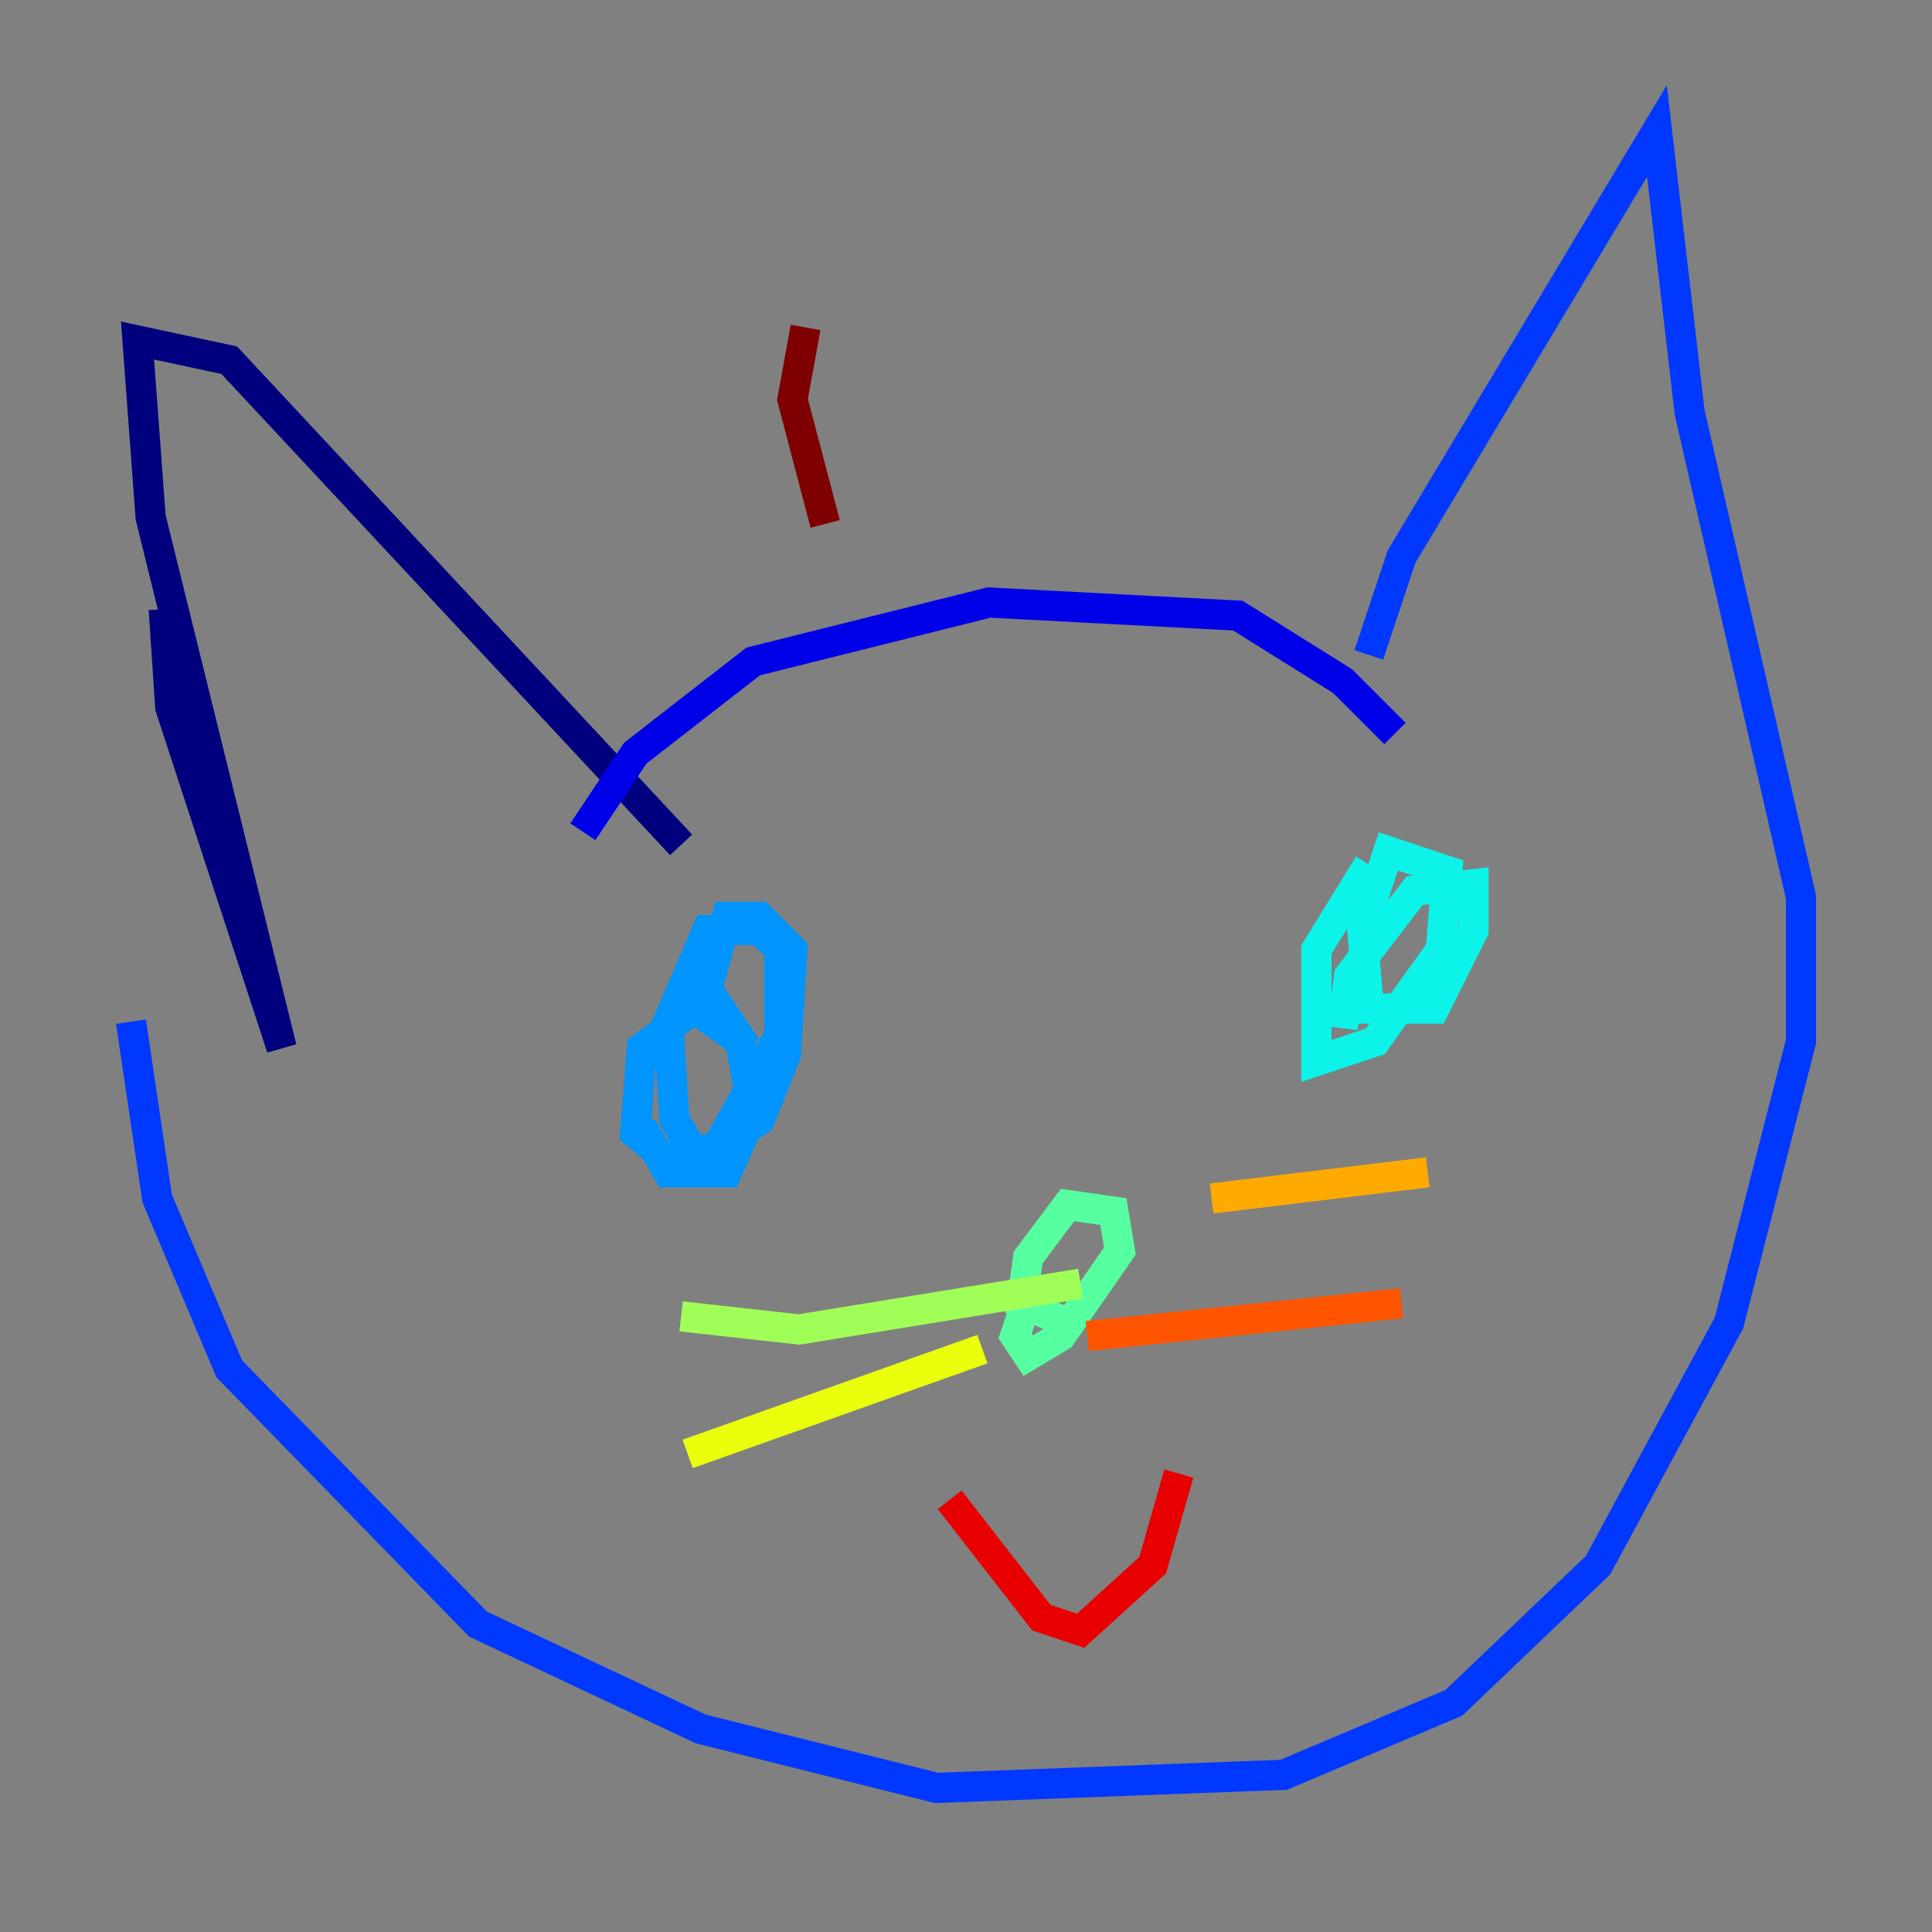 <?xml version="1.0" encoding="utf-8" ?>
<svg baseProfile="tiny" height="128" version="1.2" viewBox="0,0,128,128" width="128" xmlns="http://www.w3.org/2000/svg" xmlns:ev="http://www.w3.org/2001/xml-events" xmlns:xlink="http://www.w3.org/1999/xlink"><rect x="0" y="0" width="128" height="128" fill="#808080" stroke="none"/><defs /><polyline fill="none" points="10.848,40.352 11.281,46.861 18.658,69.424 9.98,34.278 9.112,22.563 15.186,23.864 45.125,55.973" stroke="#00007f" stroke-width="2" /><polyline fill="none" points="38.617,55.105 42.088,49.898 49.898,43.824 65.519,39.919 82.007,40.786 88.949,45.125 92.42,48.597" stroke="#0000e8" stroke-width="2" /><polyline fill="none" points="90.685,43.39 92.854,36.881 109.776,8.678 111.946,27.336 119.322,59.444 119.322,68.99 114.549,87.647 105.871,103.702 96.325,112.814 85.044,117.586 62.047,118.454 46.427,114.549 31.675,107.607 15.186,90.685 10.414,79.403 8.678,67.688" stroke="#0038ff" stroke-width="2" /><polyline fill="none" points="42.522,74.63 44.258,77.668 48.163,77.668 49.898,73.763 49.031,68.99 45.993,66.82 42.522,69.424 42.088,75.064 44.691,77.234 47.295,76.366 51.634,68.556 51.634,62.915 50.332,61.614 46.861,61.614 44.258,67.688 44.691,74.197 45.993,76.366 47.729,75.932 50.332,74.197 52.068,69.858 52.502,62.915 50.332,60.746 48.163,60.746 46.861,65.519 49.464,69.424" stroke="#0094ff" stroke-width="2" /><polyline fill="none" points="90.685,57.275 87.214,62.915 87.214,70.291 91.119,68.99 95.458,62.915 95.891,57.709 91.986,56.407 90.251,61.614 90.685,66.82 95.024,66.82 97.627,61.614 97.627,58.576 93.722,59.01 89.383,64.651 88.949,68.122" stroke="#0cf4ea" stroke-width="2" /><polyline fill="none" points="68.556,84.61 67.254,88.515 68.122,89.817 70.291,88.515 74.197,82.875 73.763,80.271 70.725,79.837 68.122,83.308 67.688,86.346 70.725,87.647" stroke="#56ffa0" stroke-width="2" /><polyline fill="none" points="71.593,85.044 52.936,88.081 45.125,87.214" stroke="#a0ff56" stroke-width="2" /><polyline fill="none" points="65.085,89.383 45.559,96.325" stroke="#eaff0c" stroke-width="2" /><polyline fill="none" points="80.271,79.403 94.59,77.668" stroke="#ffaa00" stroke-width="2" /><polyline fill="none" points="72.027,88.515 92.854,86.346" stroke="#ff5500" stroke-width="2" /><polyline fill="none" points="62.915,99.363 68.99,107.173 71.593,108.041 76.366,103.702 78.102,97.627" stroke="#e80000" stroke-width="2" /><polyline fill="none" points="53.37,21.695 52.502,26.468 54.671,34.712" stroke="#7f0000" stroke-width="2" /></svg>
